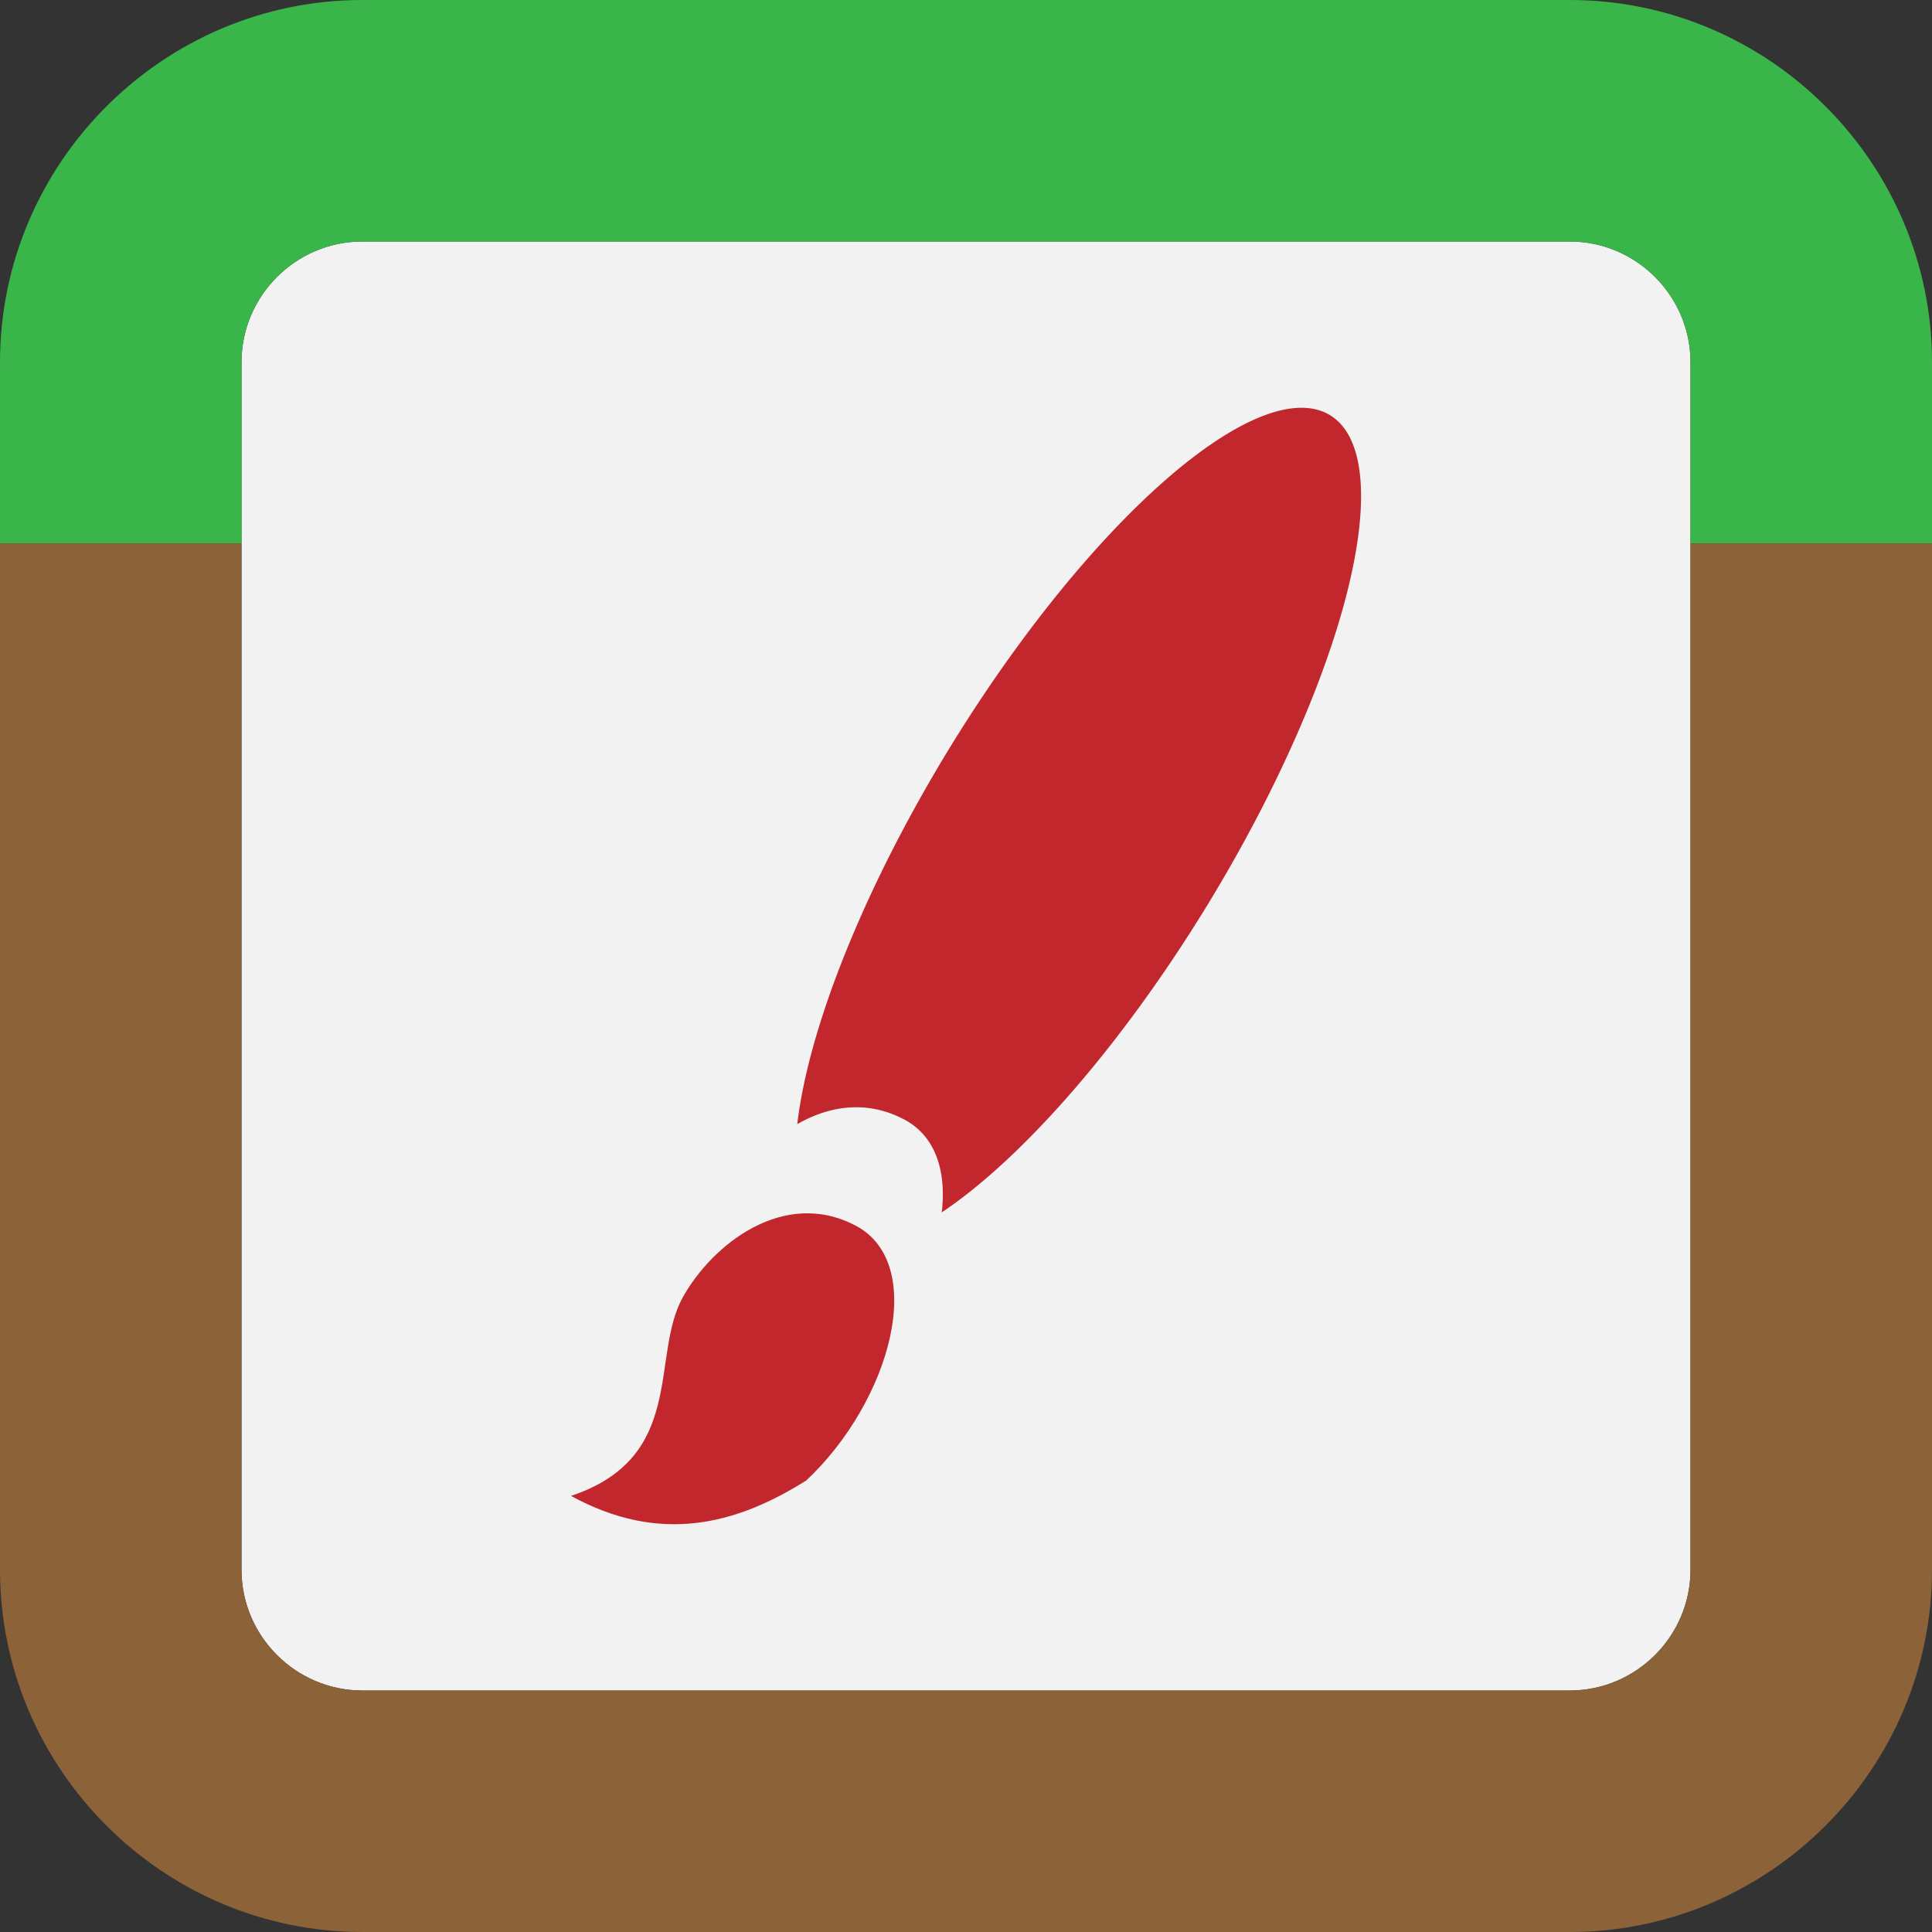 <?xml version="1.0" encoding="UTF-8" standalone="no"?>
<svg
   version="1.1"
   id="Calque_1"
   x="0px"
   y="0px"
   viewBox="0 0 32 32"
   enable-background="new 0 0 32 32"
   xml:space="preserve"
   sodipodi:docname="appearance.svg"
   inkscape:version="1.2.2 (b0a8486541, 2022-12-01)"
   xmlns:inkscape="http://www.inkscape.org/namespaces/inkscape"
   xmlns:sodipodi="http://sodipodi.sourceforge.net/DTD/sodipodi-0.dtd"
   xmlns="http://www.w3.org/2000/svg"
   xmlns:svg="http://www.w3.org/2000/svg"><rect x="0" y="0" width="32" height="32" fill="#333333" stroke="none"/><sodipodi:namedview
   id="namedview1"
   pagecolor="#ffffff"
   bordercolor="#000000"
   borderopacity="0.25"
   inkscape:showpageshadow="2"
   inkscape:pageopacity="0.0"
   inkscape:pagecheckerboard="0"
   inkscape:deskcolor="#d1d1d1"
   inkscape:zoom="16"
   inkscape:cx="-7.8125"
   inkscape:cy="17.6875"
   inkscape:window-width="1920"
   inkscape:window-height="1011"
   inkscape:window-x="0"
   inkscape:window-y="0"
   inkscape:window-maximized="1"
   inkscape:current-layer="g7954"
   showgrid="false"
   showguides="false" /><defs
   id="defs45" />

<g
   id="g7954"><path
     fill="none"
     d="M 8.966,28 H 22.966 c 1.1,0 2,-0.9 2,-2 V 15 14 H 6.966 v 1 11 c 0,1.1 0.9,2 2,2 z"
     id="path8" /><rect
     style="fill:#000000;fill-opacity:0;stroke:none;stroke-width:0;stroke-linecap:round;stroke-linejoin:round"
     id="rect2311"
     width="29.02"
     height="4"
     x="1.49"
     y="7.161" /><path
     id="path2-6"
     d="M 28,6 C 28,4.9 27.1,4 26,4 H 6 C 4.9,4 4,4.9 4,6 v 20 c 0,1.1 0.9,2 2,2 h 20 c 1.1,0 2,-0.9 2,-2 z"
     fill="#f2f2f2"
     clip-rule="evenodd"
     fill-rule="evenodd" /><g
     id="g12"><path
       id="path6"
       d="m 6,28 h 20 c 1.1,0 2,-0.9 2,-2 V 9 6 C 28,4.9 27.1,4 26,4 H 6 C 4.9,4 4,4.9 4,6 v 3 17 c 0,1.1 0.9,2 2,2 z"
       fill="none" /><path
       id="path8-7"
       d="M 26,0 H 6 C 2.7,0 0,2.7 0,6 V 9 H 4 V 6 C 4,4.9 4.9,4 6,4 h 20 c 1.1,0 2,0.9 2,2 v 3 h 4 V 6 C 32,2.7 29.3,0 26,0 Z"
       fill="#39b54a" /><path
       id="path10-5"
       d="m 28,26 c 0,1.1 -0.9,2 -2,2 H 6 C 4.9,28 4,27.1 4,26 V 9 H 0 v 17 c 0,3.3 2.7,6 6,6 h 20 c 3.3,0 6,-2.7 6,-6 V 9 h -4 z"
       fill="#8c6239" /></g><g
     id="g2657"
     transform="rotate(31.454,7.379,28.016)"><path
       id="path5"
       style="fill:#c1272d;fill-opacity:1;stroke-width:14.528"
       d="M 8.413,2.46 A 2.5,8 0 0 0 6.347,10.337 2.5,8 0 0 0 7.446,16.96 C 7.736,16.43 8.212,16.015 8.915,15.97 9.506,15.932 9.963,16.337 10.25,16.958 A 2.5,8 0 0 0 11.347,10.337 2.5,8 0 0 0 8.846,2.338 2.5,8 0 0 0 8.413,2.46 Z" /><path
       id="path5-6"
       style="fill:#c1272d;fill-opacity:1;stroke-width:9.61"
       d="m 9.144,17.89 c -1.331,0.086 -1.86,1.492 -1.819,2.506 0.046,1.117 1.439,2.225 0.137,3.772 1.669,-0.081 2.573,-1.008 3.191,-2.251 0.507,-1.849 -0.146,-4.116 -1.509,-4.028 z"
       sodipodi:nodetypes="ssccs" /></g></g></svg>
